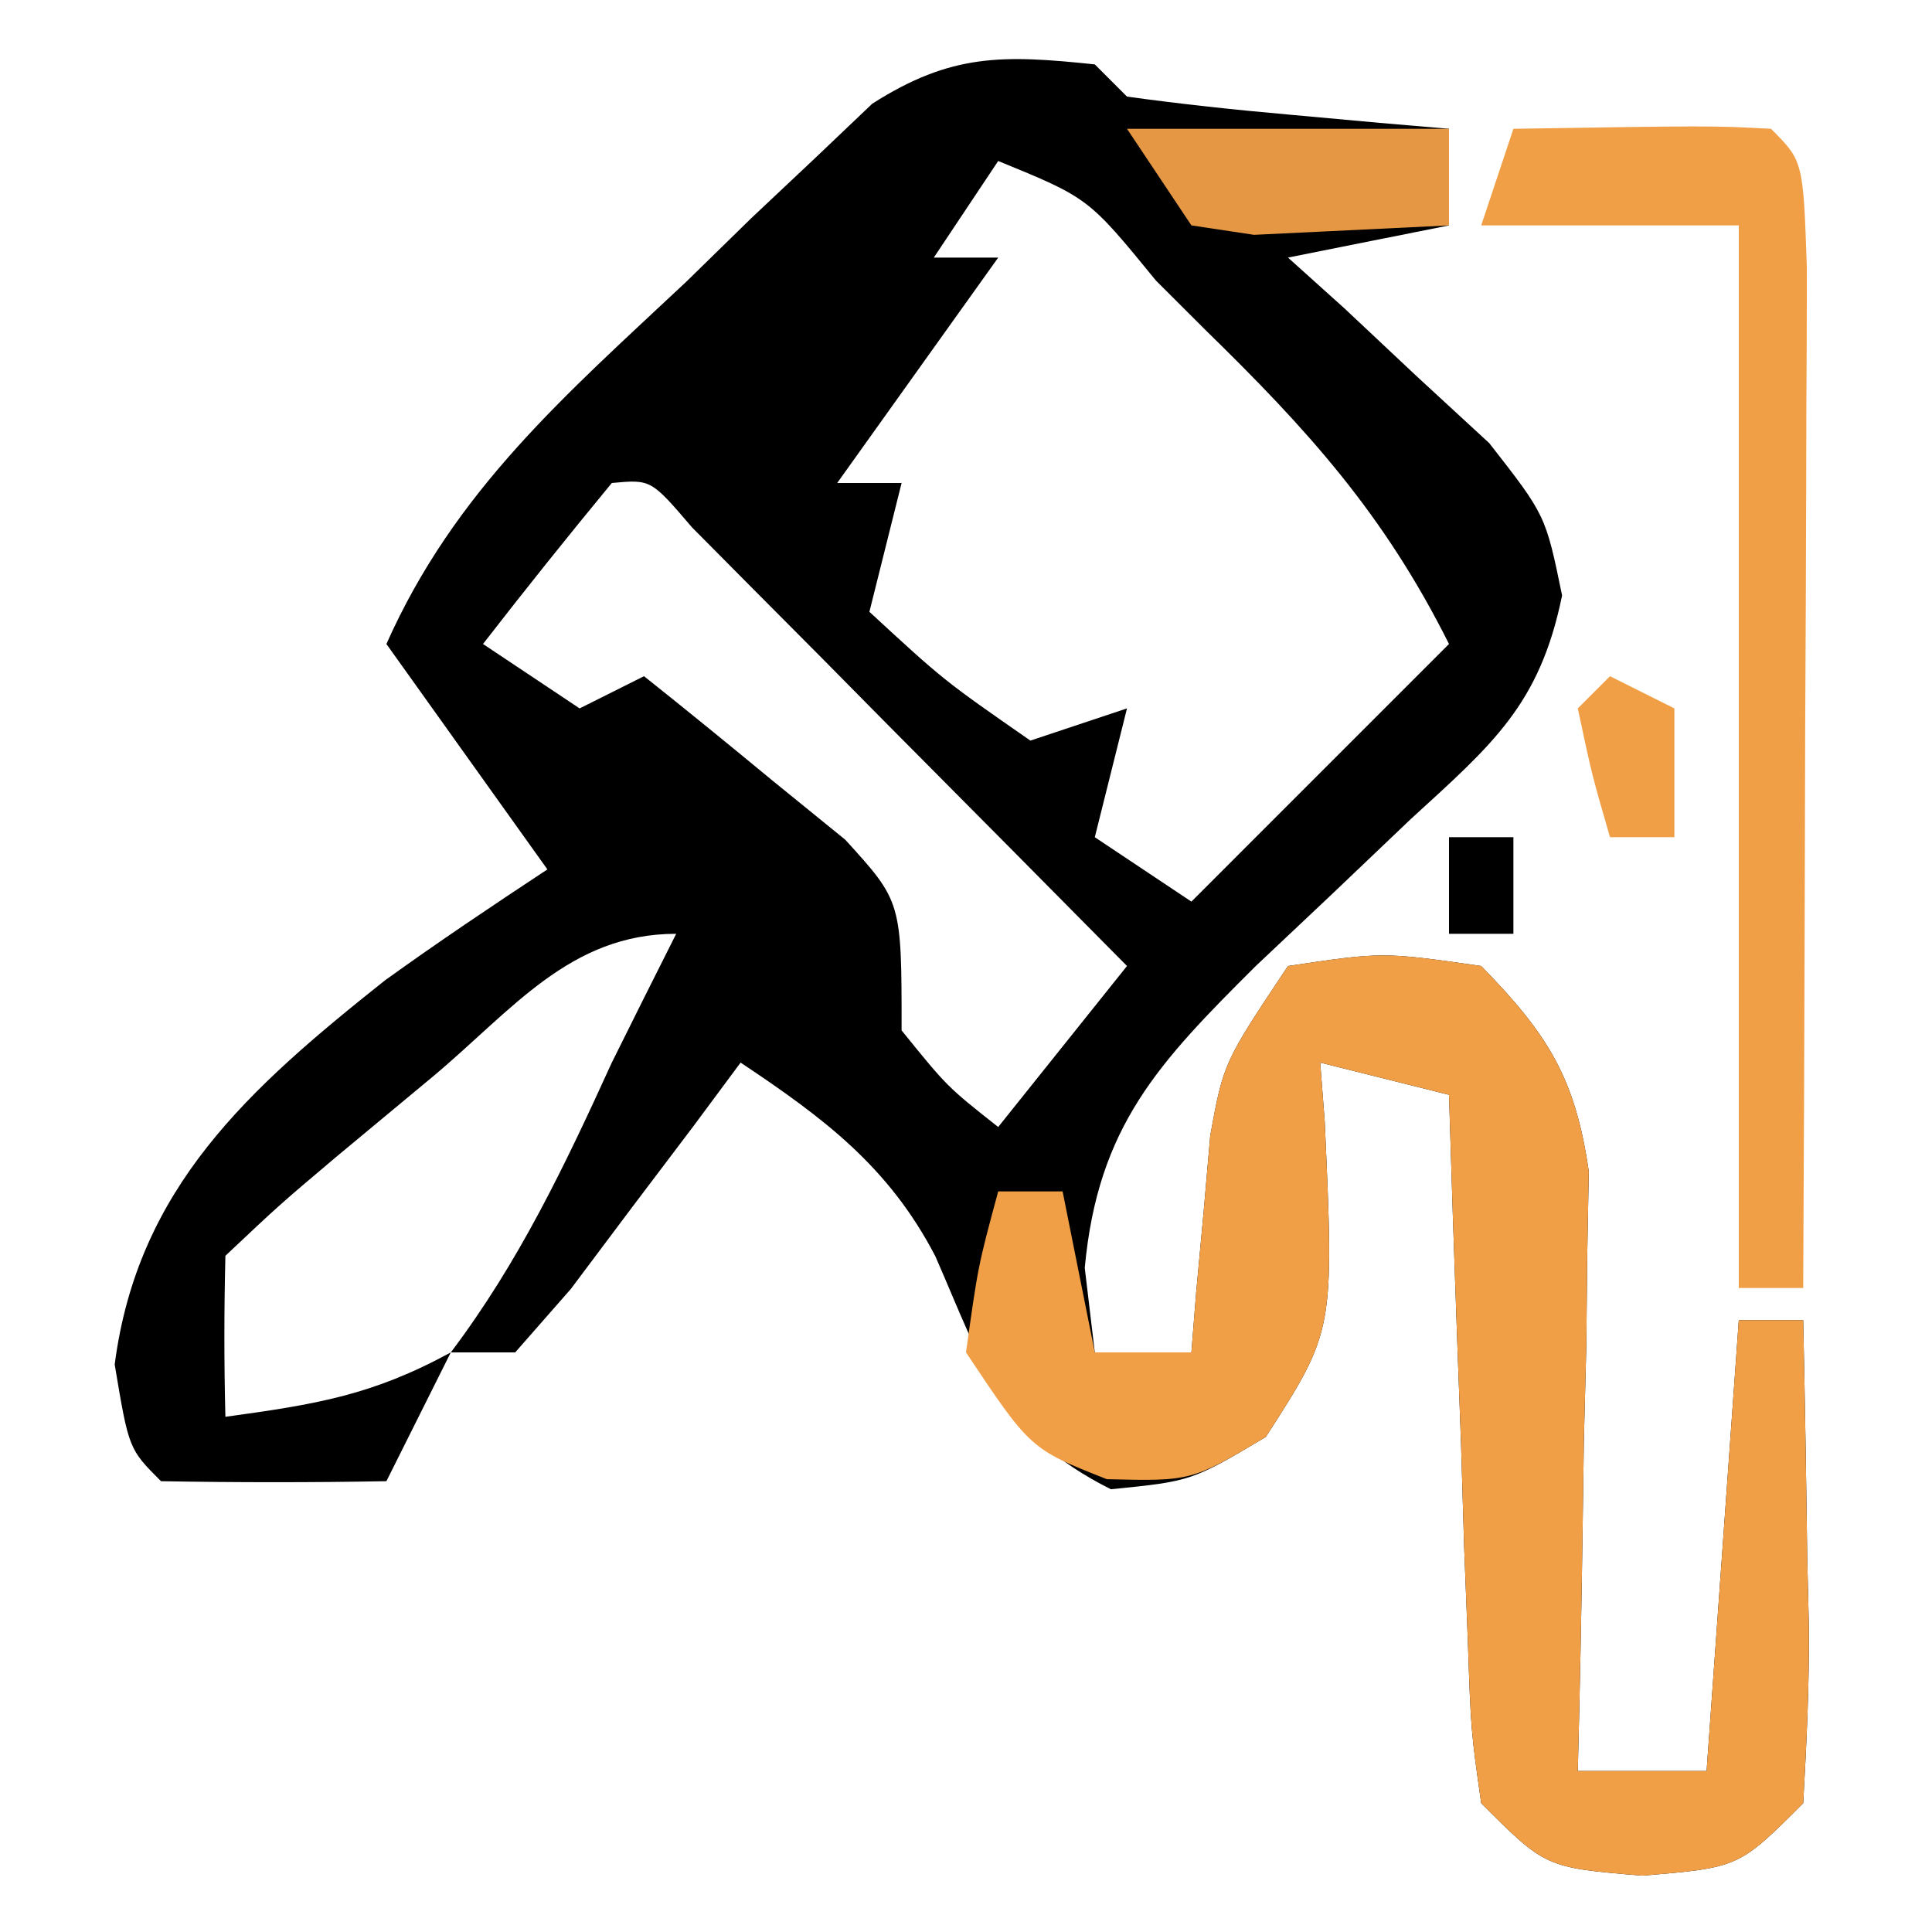 <?xml version="1.0" encoding="UTF-8"?>
<svg version="1.1" xmlns="http://www.w3.org/2000/svg" width="60" height="60">
<path d="M0 0 C0.33 0.33 0.66 0.66 1 1 C2.682 1.233 4.371 1.413 6.062 1.562 C6.982 1.646 7.901 1.73 8.848 1.816 C9.913 1.907 9.913 1.907 11 2 C11 2.99 11 3.98 11 5 C9.35 5.33 7.7 5.66 6 6 C6.577 6.519 7.155 7.039 7.75 7.574 C8.492 8.272 9.235 8.969 10 9.688 C10.742 10.372 11.485 11.056 12.25 11.762 C14 14 14 14 14.512 16.492 C13.819 19.889 12.352 21.113 9.812 23.438 C8.995 24.216 8.178 24.995 7.336 25.797 C6.18 26.887 6.18 26.887 5 28 C1.99 30.996 0.095 32.973 -0.312 37.375 C-0.209 38.241 -0.106 39.108 0 40 C0.99 40 1.98 40 3 40 C3.049 39.385 3.098 38.77 3.148 38.137 C3.223 37.328 3.298 36.52 3.375 35.688 C3.445 34.887 3.514 34.086 3.586 33.262 C4 31 4 31 6 28 C8.938 27.562 8.938 27.562 12 28 C14.053 30.105 14.922 31.455 15.341 34.382 C15.317 35.67 15.317 35.67 15.293 36.984 C15.278 38.386 15.278 38.386 15.264 39.816 C15.239 40.784 15.213 41.753 15.188 42.75 C15.167 44.225 15.167 44.225 15.146 45.73 C15.111 48.154 15.062 50.577 15 53 C16.32 53 17.64 53 19 53 C19.33 48.38 19.66 43.76 20 39 C20.66 39 21.32 39 22 39 C22.054 41.459 22.094 43.916 22.125 46.375 C22.142 47.074 22.159 47.772 22.176 48.492 C22.193 50.329 22.103 52.166 22 54 C20 56 20 56 17 56.25 C14 56 14 56 12 54 C11.681 51.753 11.681 51.753 11.586 48.992 C11.528 47.513 11.528 47.513 11.469 46.004 C11.438 44.971 11.407 43.939 11.375 42.875 C11.317 41.315 11.317 41.315 11.258 39.723 C11.163 37.149 11.078 34.575 11 32 C9.68 31.67 8.36 31.34 7 31 C7.046 31.603 7.093 32.207 7.141 32.828 C7.434 39.325 7.434 39.325 5.312 42.625 C3 44 3 44 0.5 44.25 C-2.908 42.546 -3.465 40.409 -4.953 37.012 C-6.402 34.227 -8.42 32.72 -11 31 C-11.723 31.975 -11.723 31.975 -12.461 32.969 C-13.093 33.804 -13.724 34.639 -14.375 35.5 C-15.001 36.335 -15.628 37.171 -16.273 38.031 C-17.128 39.006 -17.128 39.006 -18 40 C-18.66 40 -19.32 40 -20 40 C-20.66 41.32 -21.32 42.64 -22 44 C-24.333 44.042 -26.667 44.041 -29 44 C-30 43 -30 43 -30.438 40.375 C-29.725 34.882 -26.272 31.805 -22.043 28.445 C-20.392 27.255 -18.699 26.121 -17 25 C-18.65 22.69 -20.3 20.38 -22 18 C-19.877 13.229 -16.445 10.275 -12.688 6.75 C-11.691 5.775 -11.691 5.775 -10.674 4.781 C-10.022 4.168 -9.371 3.554 -8.699 2.922 C-8.11 2.361 -7.52 1.8 -6.913 1.222 C-4.461 -0.344 -2.856 -0.3 0 0 Z M-3 3 C-3.99 4.485 -3.99 4.485 -5 6 C-4.34 6 -3.68 6 -3 6 C-4.65 8.31 -6.3 10.62 -8 13 C-7.34 13 -6.68 13 -6 13 C-6.33 14.32 -6.66 15.64 -7 17 C-4.694 19.128 -4.694 19.128 -2 21 C-1.01 20.67 -0.02 20.34 1 20 C0.67 21.32 0.34 22.64 0 24 C0.99 24.66 1.98 25.32 3 26 C5.64 23.36 8.28 20.72 11 18 C8.98 13.96 6.61 11.346 3.438 8.25 C2.93 7.743 2.423 7.237 1.9 6.715 C-0.198 4.146 -0.198 4.146 -3 3 Z M-15 13 C-16.358 14.646 -17.693 16.313 -19 18 C-17.515 18.99 -17.515 18.99 -16 20 C-15.34 19.67 -14.68 19.34 -14 19 C-12.655 20.069 -11.324 21.156 -10 22.25 C-8.886 23.155 -8.886 23.155 -7.75 24.078 C-6 26 -6 26 -6 30 C-4.583 31.751 -4.583 31.751 -3 33 C-1.68 31.35 -0.36 29.7 1 28 C-1.475 25.496 -3.956 22.997 -6.438 20.5 C-7.498 19.427 -7.498 19.427 -8.58 18.332 C-9.254 17.655 -9.927 16.979 -10.621 16.281 C-11.244 15.653 -11.867 15.024 -12.51 14.377 C-13.784 12.887 -13.784 12.887 -15 13 Z M-20.562 31.438 C-22.049 32.673 -22.049 32.673 -23.566 33.934 C-25.326 35.421 -25.326 35.421 -27 37 C-27.041 38.666 -27.043 40.334 -27 42 C-24.19 41.614 -22.447 41.335 -20 40 C-17.885 37.2 -16.451 34.184 -15 31 C-14.337 29.665 -13.672 28.331 -13 27 C-16.308 27 -18.09 29.371 -20.562 31.438 Z " fill="#000000" transform="translate(34,2)"/>
<path d="M0 0 C2.938 -0.438 2.938 -0.438 6 0 C8.053 2.105 8.922 3.455 9.341 6.382 C9.325 7.241 9.309 8.1 9.293 8.984 C9.283 9.919 9.274 10.854 9.264 11.816 C9.239 12.784 9.213 13.753 9.188 14.75 C9.167 16.225 9.167 16.225 9.146 17.73 C9.111 20.154 9.062 22.577 9 25 C10.32 25 11.64 25 13 25 C13.33 20.38 13.66 15.76 14 11 C14.66 11 15.32 11 16 11 C16.054 13.459 16.094 15.916 16.125 18.375 C16.142 19.074 16.159 19.772 16.176 20.492 C16.193 22.329 16.103 24.166 16 26 C14 28 14 28 11 28.25 C8 28 8 28 6 26 C5.681 23.753 5.681 23.753 5.586 20.992 C5.547 20.006 5.509 19.02 5.469 18.004 C5.438 16.971 5.407 15.939 5.375 14.875 C5.336 13.835 5.298 12.794 5.258 11.723 C5.163 9.149 5.078 6.575 5 4 C3.68 3.67 2.36 3.34 1 3 C1.046 3.603 1.093 4.207 1.141 4.828 C1.434 11.325 1.434 11.325 -0.688 14.625 C-3 16 -3 16 -5.625 15.938 C-8 15 -8 15 -10 12 C-9.625 9.312 -9.625 9.312 -9 7 C-8.34 7 -7.68 7 -7 7 C-6.67 8.65 -6.34 10.3 -6 12 C-5.01 12 -4.02 12 -3 12 C-2.951 11.385 -2.902 10.77 -2.852 10.137 C-2.777 9.328 -2.702 8.52 -2.625 7.688 C-2.555 6.887 -2.486 6.086 -2.414 5.262 C-2 3 -2 3 0 0 Z " fill="#F19F46" transform="translate(40,30)"/>
<path d="M0 0 C6.152 -0.098 6.152 -0.098 8 0 C9 1 9 1 9.114 4.326 C9.113 5.802 9.108 7.278 9.098 8.754 C9.096 9.529 9.095 10.305 9.093 11.104 C9.088 13.59 9.075 16.076 9.062 18.562 C9.057 20.244 9.053 21.926 9.049 23.607 C9.038 27.738 9.021 31.869 9 36 C8.34 36 7.68 36 7 36 C7 25.11 7 14.22 7 3 C4.36 3 1.72 3 -1 3 C-0.67 2.01 -0.34 1.02 0 0 Z " fill="#F19F46" transform="translate(47,4)"/>
<path d="M0 0 C3.3 0 6.6 0 10 0 C10 0.99 10 1.98 10 3 C8.721 3.062 7.442 3.124 6.125 3.188 C5.406 3.222 4.686 3.257 3.945 3.293 C3.303 3.196 2.661 3.1 2 3 C1.34 2.01 0.68 1.02 0 0 Z " fill="#E59743" transform="translate(35,4)"/>
<path d="M0 0 C0.66 0.33 1.32 0.66 2 1 C2 2.32 2 3.64 2 5 C1.34 5 0.68 5 0 5 C-0.562 3.062 -0.562 3.062 -1 1 C-0.67 0.67 -0.34 0.34 0 0 Z " fill="#F19F46" transform="translate(50,21)"/>
<path d="M0 0 C0.66 0 1.32 0 2 0 C2 0.99 2 1.98 2 3 C1.34 3 0.68 3 0 3 C0 2.01 0 1.02 0 0 Z " fill="#000000" transform="translate(45,26)"/>
</svg>
